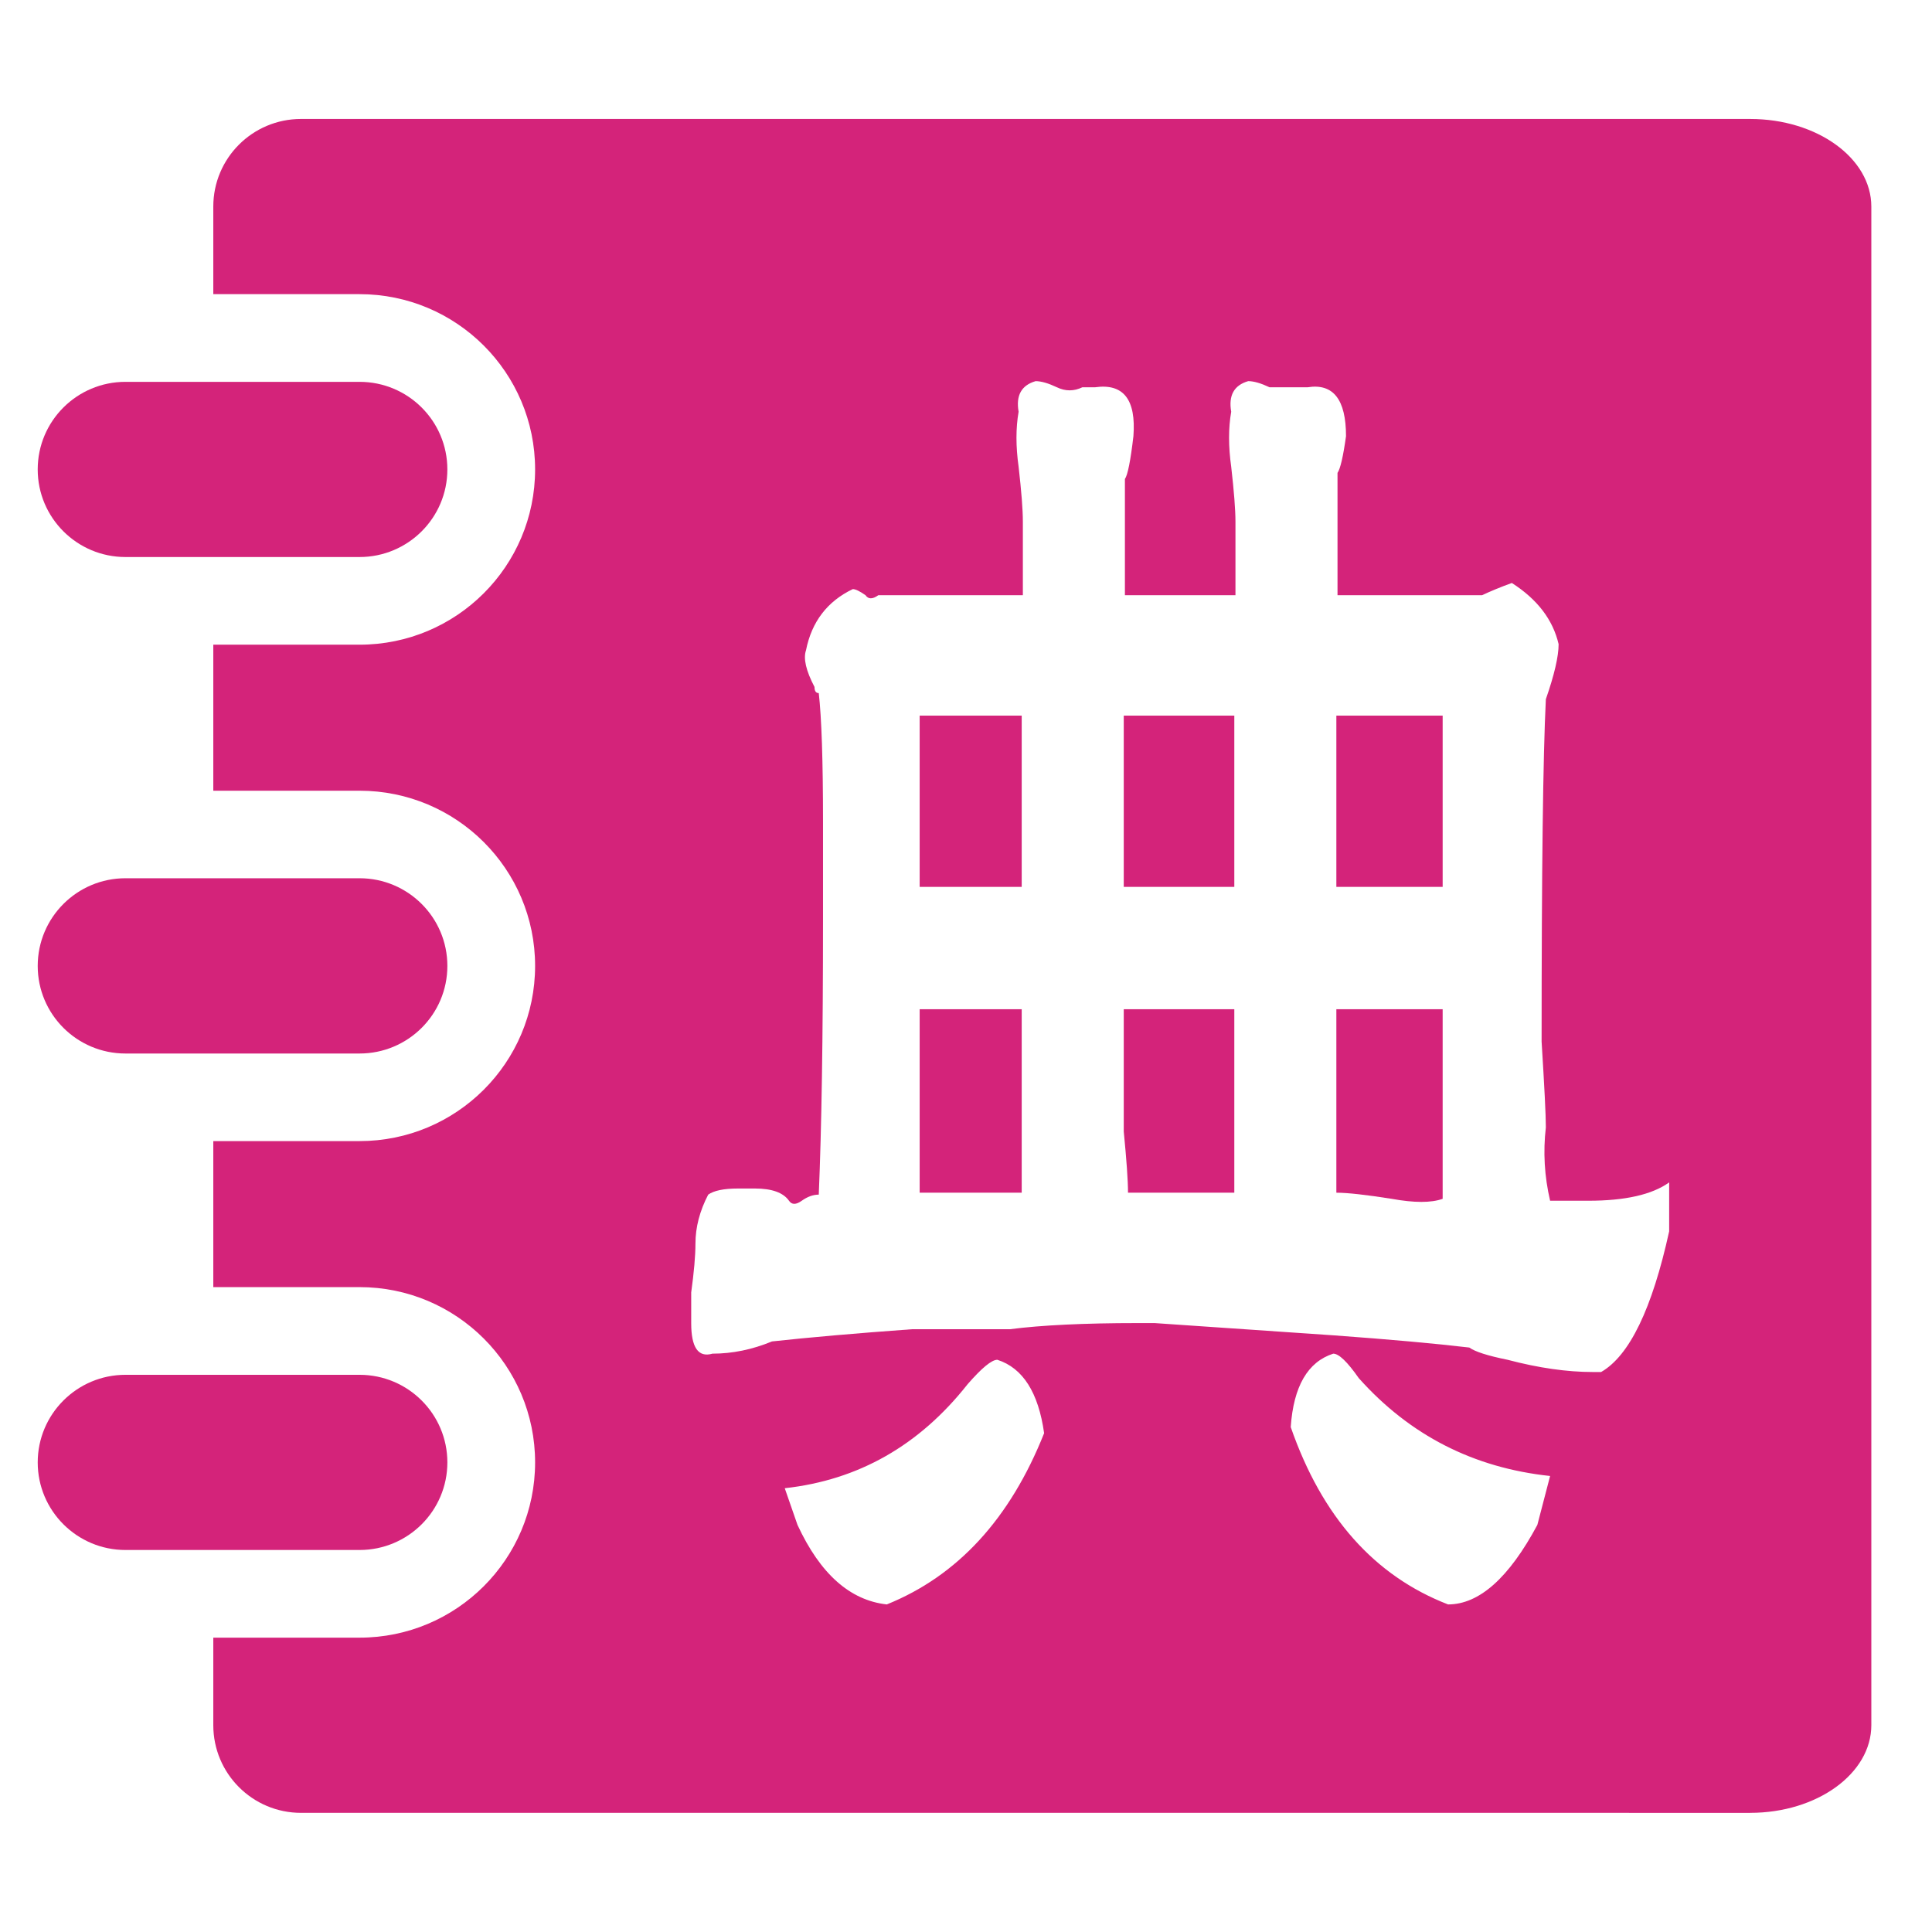 <?xml version="1.0" standalone="no"?><!DOCTYPE svg PUBLIC "-//W3C//DTD SVG 1.1//EN" "http://www.w3.org/Graphics/SVG/1.1/DTD/svg11.dtd"><svg t="1760783070772" class="icon" viewBox="0 0 1024 1024" version="1.1" xmlns="http://www.w3.org/2000/svg" p-id="20616" xmlns:xlink="http://www.w3.org/1999/xlink" width="128" height="128"><path d="M190.564 728.675 66.502 728.675c-25.666 0-46.51 20.805-46.51 46.426 0 25.623 20.845 46.427 46.51 46.427L190.564 821.529c25.711 0 46.55-20.802 46.55-46.427C237.114 749.476 216.265 728.675 190.564 728.675z" p-id="20617" fill="#d4237a"></path><path d="M237.114 511.96c0-25.672-20.849-46.472-46.55-46.472L66.502 465.488c-25.666 0-46.51 20.801-46.51 46.472 0 25.661 20.845 46.426 46.51 46.426L190.564 558.386C216.274 558.385 237.114 537.625 237.114 511.96z" p-id="20618" fill="#d4237a"></path><path d="M237.109 248.812c0-25.667-20.85-46.427-46.555-46.427L66.492 202.384c-25.66 0-46.504 20.761-46.504 46.427 0 25.622 20.845 46.426 46.504 46.426l124.063 0C216.265 295.238 237.109 274.438 237.109 248.812z" p-id="20619" fill="#d4237a"></path><path d="M991.841 109.486c0-25.644-28.765-46.427-64.185-46.427l-47.874 0-16.371 0L655.795 63.058l0-0.005L159.557 63.053c-25.705 0-46.505 20.785-46.505 46.427l0 46.427 77.506 0c51.417 0 93.06 41.606 93.06 92.899 0 51.288-41.643 92.893-93.06 92.893l-77.506 0 0 77.396 77.506 0c51.417 0 93.06 41.562 93.06 92.855 0 51.293-41.643 92.854-93.06 92.854l-77.506 0 0 77.394 77.506 0c51.417 0 93.06 41.607 93.06 92.901 0 51.288-41.643 92.893-93.06 92.893l-77.506 0 0 46.387c0 25.665 20.805 46.472 46.505 46.472l457.76 0 38.479 0 207.616 0 0 0.005 64.245 0 0-0.01c35.419 0 64.185-20.804 64.185-46.468L991.842 109.486zM415.932 788.788c39.051-4.306 71.343-22.693 96.907-55.11 7.5-8.611 12.746-12.967 15.775-12.967 13.522 4.356 21.762 17.324 24.791 38.902-18.03 45.386-45.848 75.625-83.385 90.77-19.543-2.178-35.318-16.209-47.326-42.144L415.932 788.788zM684.115 756.37c1.479-21.578 9.014-34.546 22.536-38.902 2.993 0 7.5 4.356 13.522 12.967 27.044 30.291 60.848 47.562 101.414 51.869l-6.76 25.935c-15.035 28.062-30.812 42.144-47.327 42.144C728.413 835.237 700.631 803.933 684.115 756.37zM848.631 727.193l-4.507 0c-13.522 0-28.557-2.127-45.073-6.484-10.529-2.127-17.29-4.306-20.283-6.484-18.029-2.127-42.079-4.306-72.116-6.484-31.552-2.127-63.102-4.306-94.654-6.484l-9.014 0c-28.558 0-51.095 1.114-67.61 3.242-18.029 0-35.318 0-51.834 0-30.072 2.178-54.861 4.356-74.37 6.484-10.529 4.356-21.058 6.484-31.551 6.484-7.536 2.178-11.269-3.242-11.269-16.209 0-2.127 0-7.548 0-16.209 1.479-10.79 2.253-19.452 2.253-25.936 0-8.611 2.254-17.272 6.761-25.935 2.993-2.127 8.24-3.242 15.776-3.242 2.993 0 5.986 0 9.014 0 9.014 0 15.001 2.179 18.03 6.484 1.479 2.179 3.732 2.179 6.761 0 2.993-2.127 5.986-3.242 9.014-3.242 1.479-34.546 2.254-83.172 2.254-145.882 0-17.273 0-34.546 0-51.869 0-32.418-0.775-55.11-2.254-68.077-1.513 0-2.253-1.064-2.253-3.242-4.508-8.611-6.021-15.094-4.508-19.451 2.993-15.095 11.269-25.935 24.791-32.418 1.479 0 3.732 1.114 6.761 3.242 1.479 2.178 3.732 2.178 6.761 0l76.624 0 0-38.902c0-6.484-0.775-16.209-2.253-29.177-1.513-10.789-1.513-20.514 0-29.177-1.513-8.611 1.479-14.031 9.014-16.209 2.994 0 6.761 1.114 11.269 3.242 4.508 2.178 9.015 2.178 13.522 0 1.479 0 3.732 0 6.761 0 15.001-2.127 21.762 6.484 20.282 25.935-1.513 12.967-3.028 20.565-4.507 22.693l0 61.594 58.596 0 0-38.902c0-6.484-0.776-16.209-2.254-29.177-1.513-10.789-1.513-20.514 0-29.177-1.513-8.611 1.479-14.031 9.015-16.209 2.993 0 6.761 1.114 11.269 3.242 4.507 0 8.24 0 11.269 0 2.993 0 5.986 0 9.014 0 13.523-2.127 20.283 6.484 20.283 25.935-1.513 10.84-3.028 17.324-4.507 19.451l0 64.836 74.37 0 2.254 0c4.507-2.127 9.753-4.306 15.775-6.484 13.522 8.661 21.762 19.451 24.791 32.418 0 6.484-2.253 16.209-6.761 29.177-1.513 30.291-2.253 90.77-2.253 181.542 1.479 23.807 2.253 38.902 2.253 45.386-1.513 12.967-0.775 25.935 2.253 38.902l20.283 0c19.507 0 33.805-3.242 42.819-9.726l0 25.935C875.675 693.711 863.632 718.582 848.631 727.193z" p-id="20620" fill="#d4237a"></path><path d="M487.44 470.066 541.527 470.066 541.527 463.582 541.527 379.295 487.44 379.295Z" p-id="20621" fill="#d4237a"></path><path d="M487.44 554.354l0 77.803 54.087 0c0-28.062 0-60.48 0-97.254l-54.087 0L487.44 554.354z" p-id="20622" fill="#d4237a"></path><path d="M595.615 379.295l58.596 0 0 90.77-58.596 0 0-90.77Z" p-id="20623" fill="#d4237a"></path><path d="M595.615 557.595c0 12.967 0 27.049 0 42.144 1.479 15.146 2.253 25.935 2.253 32.418 16.515 0 35.284 0 56.342 0 0-32.418 0-64.836 0-97.254l-58.596 0L595.615 557.595z" p-id="20624" fill="#d4237a"></path><path d="M708.297 379.295l56.341 0 0 90.77-56.341 0 0-90.77Z" p-id="20625" fill="#d4237a"></path><path d="M708.297 567.321c0 28.113 0 49.741 0 64.836 5.986 0 15.775 1.114 29.297 3.242 12.007 2.179 21.022 2.179 27.044 0l0-100.496-56.341 0L708.297 567.321z" p-id="20626" fill="#d4237a"></path></svg>